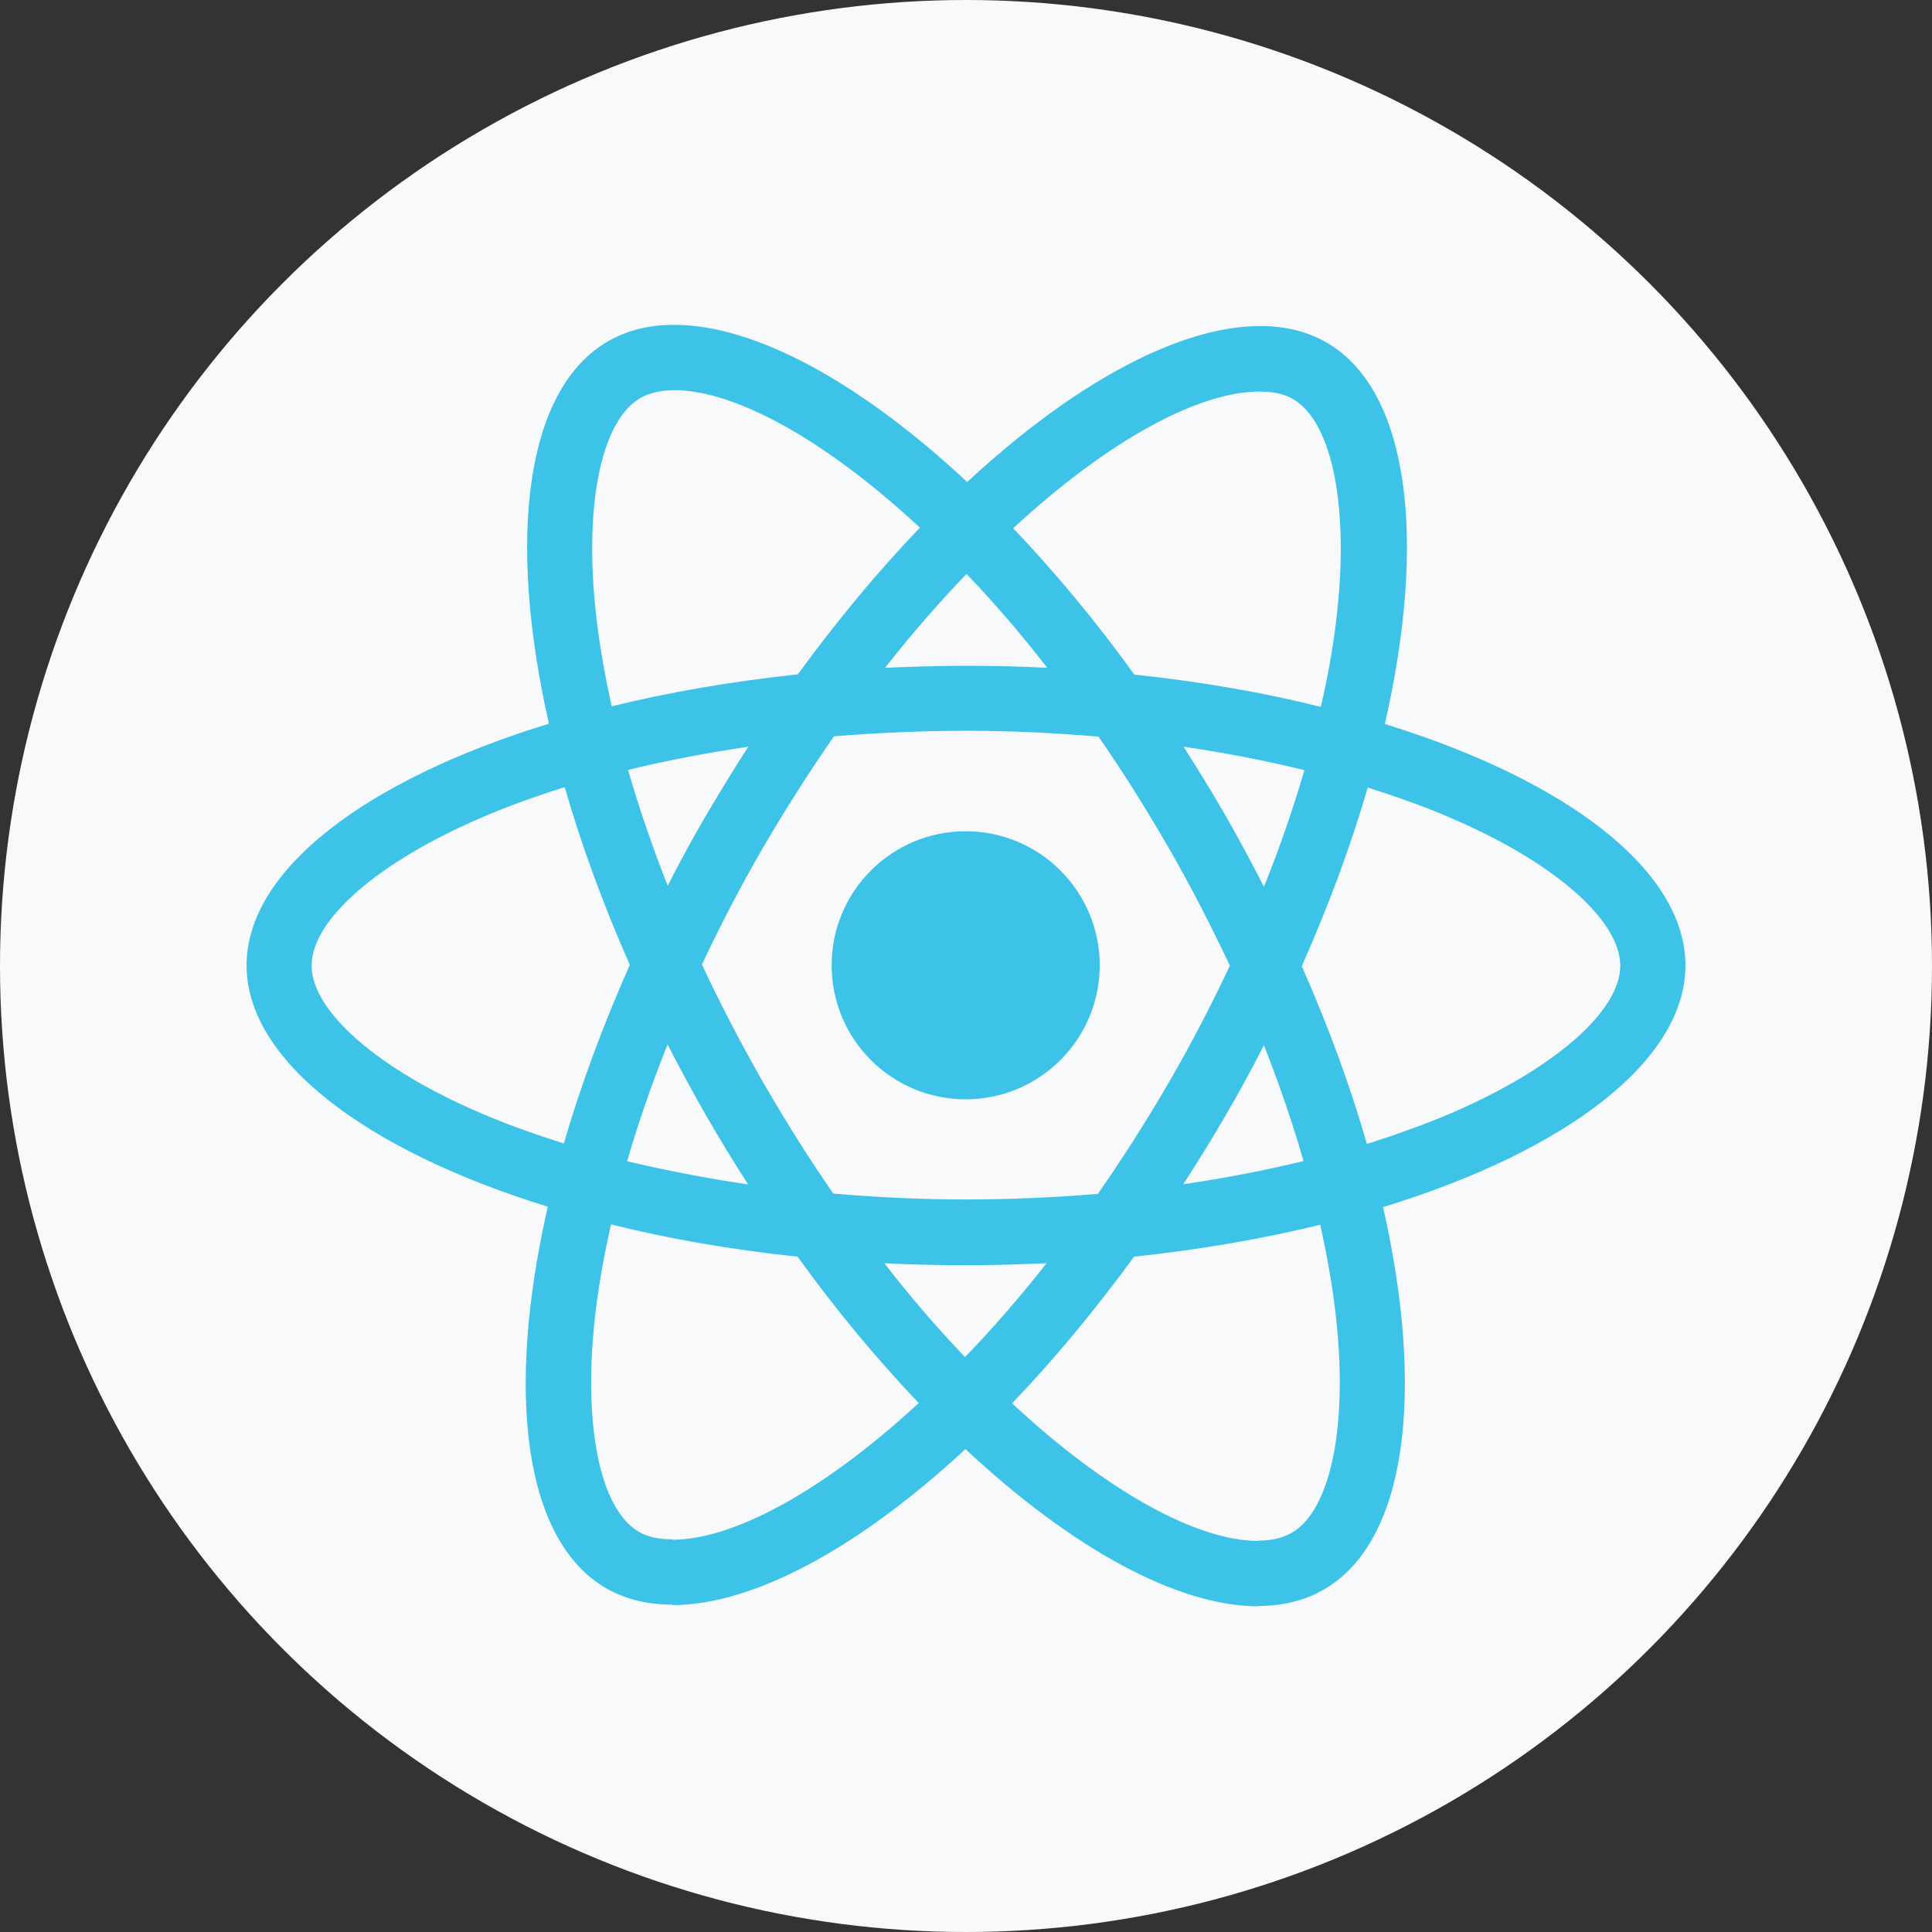 <svg fill="none" height="24" viewBox="0 0 24 24" width="24" xmlns="http://www.w3.org/2000/svg"><rect x="0" y="0" width="24" height="24" fill="#333333" stroke="none"/><circle cx="12" cy="12" fill="#f8f9fb" r="12"/><g fill="#3dc3e8"><path d="m20.937 11.993c0 1.184-1.483 2.306-3.756 3.002.525 2.317.291 4.161-.736 4.751-.237.138-.514.204-.816.204v-.812c.168 0 .302-.033.415-.095.495-.284.711-1.366.543-2.758-.04-.343-.106-.703-.186-1.071-.714.175-1.494.31-2.313.397-.492.674-1.002 1.286-1.516 1.822 1.188 1.104 2.303 1.709 3.06 1.709v.812c-1.002 0-2.313-.714-3.639-1.953-1.326 1.231-2.638 1.938-3.64 1.938v-.812c.754 0 1.873-.601 3.06-1.698-.51-.536-1.02-1.144-1.505-1.818-.823-.087-1.603-.222-2.317-.401-.084.364-.146.718-.189 1.056-.171 1.392.04 2.474.532 2.761.109.066.251.095.419.095v.812c-.306 0-.583-.066-.823-.204-1.024-.59-1.253-2.43-.725-4.74-2.266-.7-3.742-1.818-3.742-2.998 0-1.184 1.483-2.306 3.756-3.002-.525-2.317-.291-4.161.736-4.751.237-.138.514-.204.82-.204 1.002 0 2.313.714 3.64 1.953 1.326-1.231 2.638-1.938 3.64-1.938.306 0 .583.066.823.204 1.024.59 1.253 2.43.725 4.74 2.259.696 3.734 1.818 3.734 2.998zm-4.744 2.43c-.135-.47-.302-.955-.492-1.439-.149.291-.306.583-.477.874-.168.291-.346.576-.525.853.517-.076 1.016-.171 1.494-.288zm-1.669-3.88c-.284-.492-.576-.958-.878-1.392-.543-.047-1.093-.073-1.647-.073-.55 0-1.1.025-1.639.069-.302.434-.597.896-.882 1.384-.277.477-.528.962-.758 1.45.226.488.481.976.754 1.454.284.492.576.958.878 1.392.543.047 1.093.073 1.647.073.55 0 1.1-.025 1.639-.069.302-.434.598-.896.882-1.385.277-.477.528-.962.758-1.45-.23-.488-.481-.976-.754-1.454zm1.177.474c.197-.488.364-.976.503-1.45-.477-.117-.98-.215-1.501-.291.178.281.357.568.525.863.168.291.324.587.474.878zm-3.694-3.887c-.339.35-.678.74-1.013 1.166.328-.015.663-.025 1.002-.025.343 0 .681.007 1.013.025-.328-.426-.667-.816-1.002-1.166zm-2.711 2.146c-.517.077-1.016.171-1.494.288.135.47.302.955.492 1.439.149-.291.306-.583.477-.874.171-.291.346-.576.525-.853zm2.692 7.582c.339-.35.678-.74 1.013-1.166-.328.015-.663.025-1.002.025-.343 0-.681-.007-1.013-.025.328.426.667.816 1.002 1.166zm-2.696-2.146c-.179-.281-.357-.568-.525-.863-.168-.291-.324-.583-.474-.874-.197.488-.364.976-.503 1.45.477.113.98.211 1.501.288zm-3.297-4.561c-1.29.55-2.124 1.272-2.124 1.843s.834 1.297 2.124 1.843c.313.135.656.255 1.009.368.208-.714.481-1.457.82-2.219-.335-.758-.605-1.497-.809-2.208-.361.113-.703.237-1.02.372zm1.96-5.206c-.495.284-.71 1.366-.543 2.758.04.342.106.703.186 1.071.714-.175 1.494-.31 2.313-.397.492-.674 1.002-1.286 1.516-1.822-1.188-1.104-2.303-1.709-3.06-1.709-.164.004-.302.036-.412.098zm8.642 2.776c.171-1.392-.04-2.474-.532-2.762-.109-.066-.251-.095-.419-.095-.754 0-1.873.601-3.06 1.698.51.536 1.02 1.144 1.505 1.818.823.087 1.603.222 2.317.401.084-.368.149-.721.189-1.06zm1.403 2.43c-.313-.135-.656-.255-1.009-.368-.208.714-.481 1.457-.82 2.219.335.758.605 1.497.809 2.208.361-.113.703-.237 1.024-.372 1.29-.55 2.124-1.272 2.124-1.843-.004-.572-.838-1.297-2.128-1.843z"/><path d="m11.996 10.326c.919 0 1.665.746 1.665 1.665s-.745 1.665-1.665 1.665-1.665-.745-1.665-1.665.746-1.665 1.665-1.665z"/></g></svg>
